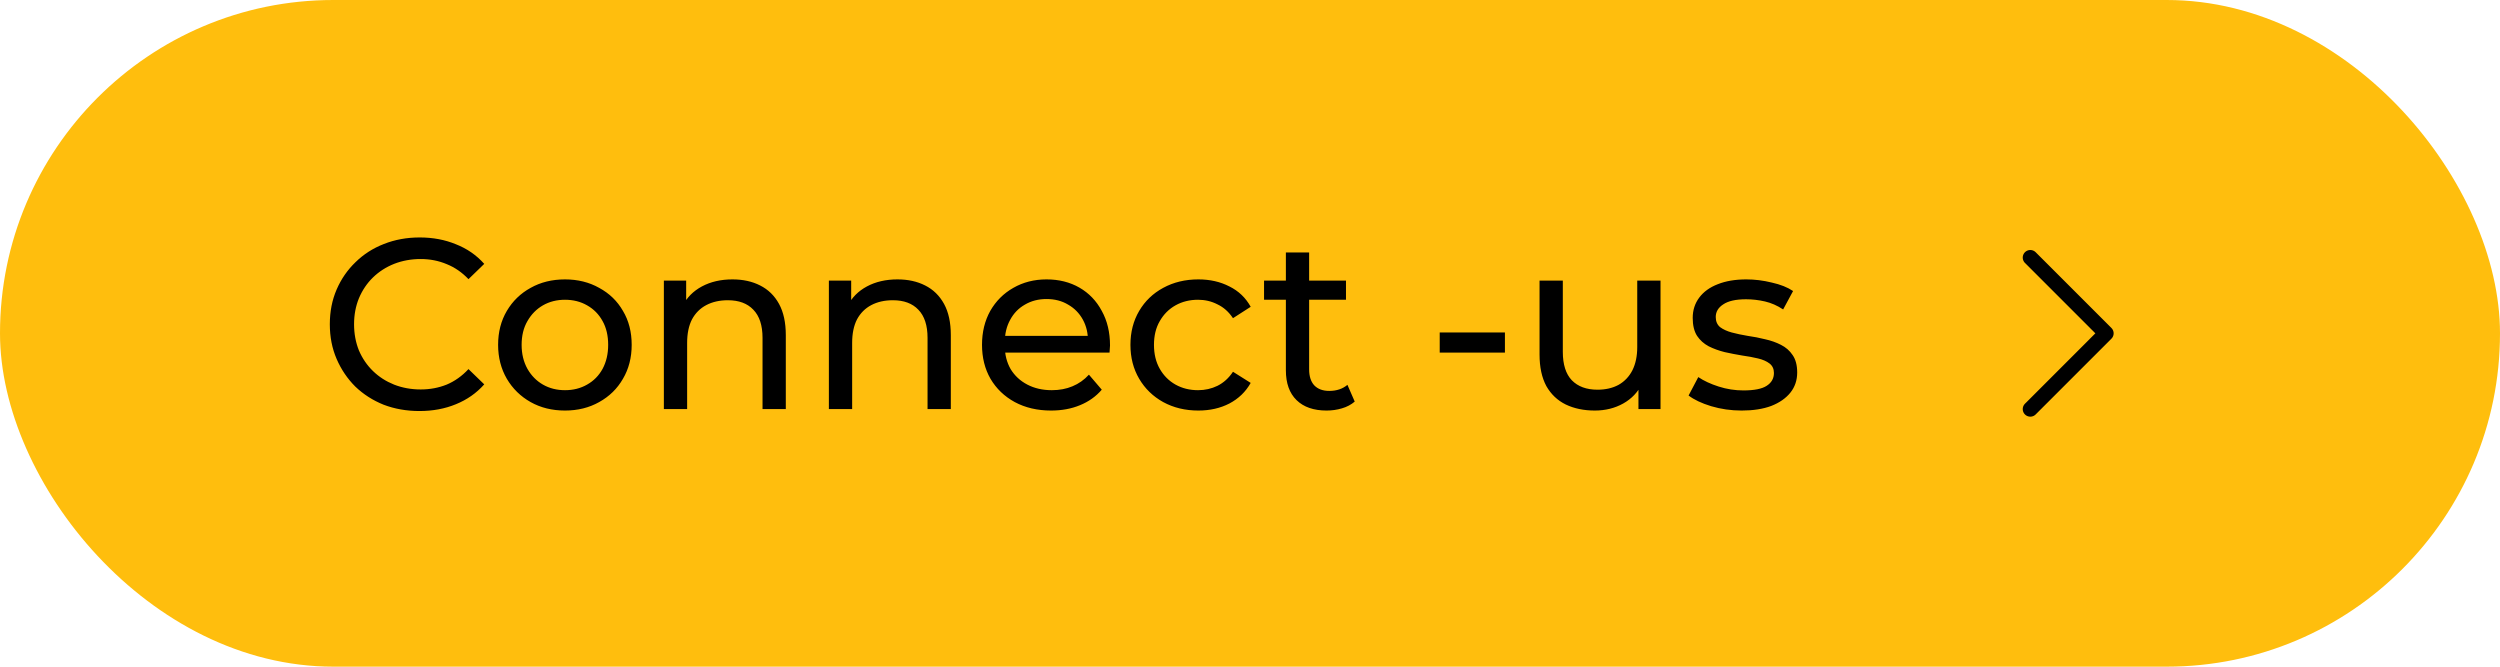 <svg width="165" height="44" viewBox="0 0 165 44" fill="none" xmlns="http://www.w3.org/2000/svg">
<rect width="165" height="44" rx="22" fill="#FFBE0D"/>
<path d="M27.688 27.128C26.835 27.128 26.045 26.989 25.32 26.712C24.605 26.424 23.981 26.024 23.448 25.512C22.925 24.989 22.515 24.381 22.216 23.688C21.917 22.995 21.768 22.232 21.768 21.4C21.768 20.568 21.917 19.805 22.216 19.112C22.515 18.419 22.931 17.816 23.464 17.304C23.997 16.781 24.621 16.381 25.336 16.104C26.061 15.816 26.851 15.672 27.704 15.672C28.568 15.672 29.363 15.821 30.088 16.12C30.824 16.408 31.448 16.84 31.96 17.416L30.92 18.424C30.493 17.976 30.013 17.645 29.48 17.432C28.947 17.208 28.376 17.096 27.768 17.096C27.139 17.096 26.552 17.203 26.008 17.416C25.475 17.629 25.011 17.928 24.616 18.312C24.221 18.696 23.912 19.155 23.688 19.688C23.475 20.211 23.368 20.781 23.368 21.4C23.368 22.019 23.475 22.595 23.688 23.128C23.912 23.651 24.221 24.104 24.616 24.488C25.011 24.872 25.475 25.171 26.008 25.384C26.552 25.597 27.139 25.704 27.768 25.704C28.376 25.704 28.947 25.597 29.48 25.384C30.013 25.16 30.493 24.819 30.92 24.36L31.96 25.368C31.448 25.944 30.824 26.381 30.088 26.68C29.363 26.979 28.563 27.128 27.688 27.128ZM37.291 27.096C36.438 27.096 35.681 26.909 35.019 26.536C34.358 26.163 33.835 25.651 33.451 25C33.067 24.339 32.875 23.592 32.875 22.76C32.875 21.917 33.067 21.171 33.451 20.52C33.835 19.869 34.358 19.363 35.019 19C35.681 18.627 36.438 18.44 37.291 18.44C38.134 18.44 38.886 18.627 39.547 19C40.219 19.363 40.742 19.869 41.115 20.52C41.499 21.16 41.691 21.907 41.691 22.76C41.691 23.603 41.499 24.349 41.115 25C40.742 25.651 40.219 26.163 39.547 26.536C38.886 26.909 38.134 27.096 37.291 27.096ZM37.291 25.752C37.835 25.752 38.321 25.629 38.747 25.384C39.184 25.139 39.526 24.792 39.771 24.344C40.017 23.885 40.139 23.357 40.139 22.76C40.139 22.152 40.017 21.629 39.771 21.192C39.526 20.744 39.184 20.397 38.747 20.152C38.321 19.907 37.835 19.784 37.291 19.784C36.747 19.784 36.262 19.907 35.835 20.152C35.408 20.397 35.067 20.744 34.811 21.192C34.555 21.629 34.427 22.152 34.427 22.76C34.427 23.357 34.555 23.885 34.811 24.344C35.067 24.792 35.408 25.139 35.835 25.384C36.262 25.629 36.747 25.752 37.291 25.752ZM48.343 18.44C49.037 18.44 49.645 18.573 50.167 18.84C50.701 19.107 51.117 19.512 51.415 20.056C51.714 20.6 51.863 21.288 51.863 22.12V27H50.327V22.296C50.327 21.475 50.125 20.856 49.719 20.44C49.325 20.024 48.765 19.816 48.039 19.816C47.495 19.816 47.021 19.923 46.615 20.136C46.21 20.349 45.895 20.664 45.671 21.08C45.458 21.496 45.351 22.013 45.351 22.632V27H43.815V18.52H45.287V20.808L45.047 20.2C45.325 19.645 45.751 19.213 46.327 18.904C46.903 18.595 47.575 18.44 48.343 18.44ZM59.234 18.44C59.927 18.44 60.535 18.573 61.058 18.84C61.591 19.107 62.007 19.512 62.306 20.056C62.605 20.6 62.754 21.288 62.754 22.12V27H61.218V22.296C61.218 21.475 61.015 20.856 60.61 20.44C60.215 20.024 59.655 19.816 58.93 19.816C58.386 19.816 57.911 19.923 57.506 20.136C57.101 20.349 56.786 20.664 56.562 21.08C56.349 21.496 56.242 22.013 56.242 22.632V27H54.706V18.52H56.178V20.808L55.938 20.2C56.215 19.645 56.642 19.213 57.218 18.904C57.794 18.595 58.466 18.44 59.234 18.44ZM69.373 27.096C68.466 27.096 67.666 26.909 66.973 26.536C66.29 26.163 65.757 25.651 65.373 25C64.999 24.349 64.813 23.603 64.813 22.76C64.813 21.917 64.994 21.171 65.357 20.52C65.73 19.869 66.237 19.363 66.877 19C67.527 18.627 68.258 18.44 69.069 18.44C69.89 18.44 70.615 18.621 71.245 18.984C71.874 19.347 72.365 19.859 72.717 20.52C73.079 21.171 73.261 21.933 73.261 22.808C73.261 22.872 73.255 22.947 73.245 23.032C73.245 23.117 73.239 23.197 73.229 23.272H66.013V22.168H72.429L71.805 22.552C71.815 22.008 71.703 21.523 71.469 21.096C71.234 20.669 70.909 20.339 70.493 20.104C70.087 19.859 69.613 19.736 69.069 19.736C68.535 19.736 68.061 19.859 67.645 20.104C67.229 20.339 66.903 20.675 66.669 21.112C66.434 21.539 66.317 22.029 66.317 22.584V22.84C66.317 23.405 66.445 23.912 66.701 24.36C66.967 24.797 67.335 25.139 67.805 25.384C68.274 25.629 68.813 25.752 69.421 25.752C69.922 25.752 70.375 25.667 70.781 25.496C71.197 25.325 71.559 25.069 71.869 24.728L72.717 25.72C72.333 26.168 71.853 26.509 71.277 26.744C70.711 26.979 70.077 27.096 69.373 27.096ZM79.09 27.096C78.225 27.096 77.452 26.909 76.769 26.536C76.097 26.163 75.57 25.651 75.186 25C74.802 24.349 74.609 23.603 74.609 22.76C74.609 21.917 74.802 21.171 75.186 20.52C75.57 19.869 76.097 19.363 76.769 19C77.452 18.627 78.225 18.44 79.09 18.44C79.858 18.44 80.54 18.595 81.138 18.904C81.746 19.203 82.215 19.651 82.546 20.248L81.377 21C81.1 20.584 80.759 20.28 80.353 20.088C79.959 19.885 79.532 19.784 79.073 19.784C78.519 19.784 78.023 19.907 77.585 20.152C77.148 20.397 76.802 20.744 76.546 21.192C76.29 21.629 76.162 22.152 76.162 22.76C76.162 23.368 76.29 23.896 76.546 24.344C76.802 24.792 77.148 25.139 77.585 25.384C78.023 25.629 78.519 25.752 79.073 25.752C79.532 25.752 79.959 25.656 80.353 25.464C80.759 25.261 81.1 24.952 81.377 24.536L82.546 25.272C82.215 25.859 81.746 26.312 81.138 26.632C80.54 26.941 79.858 27.096 79.09 27.096ZM87.555 27.096C86.702 27.096 86.041 26.867 85.572 26.408C85.102 25.949 84.868 25.293 84.868 24.44V16.664H86.403V24.376C86.403 24.835 86.516 25.187 86.74 25.432C86.974 25.677 87.305 25.8 87.731 25.8C88.212 25.8 88.612 25.667 88.931 25.4L89.412 26.504C89.177 26.707 88.894 26.856 88.564 26.952C88.243 27.048 87.907 27.096 87.555 27.096ZM83.427 19.784V18.52H88.835V19.784H83.427ZM95.021 23.272V21.944H99.325V23.272H95.021ZM105.258 27.096C104.533 27.096 103.893 26.963 103.338 26.696C102.794 26.429 102.368 26.024 102.058 25.48C101.76 24.925 101.61 24.232 101.61 23.4V18.52H103.146V23.224C103.146 24.056 103.344 24.68 103.738 25.096C104.144 25.512 104.709 25.72 105.434 25.72C105.968 25.72 106.432 25.613 106.826 25.4C107.221 25.176 107.525 24.856 107.738 24.44C107.952 24.013 108.058 23.501 108.058 22.904V18.52H109.594V27H108.138V24.712L108.378 25.32C108.101 25.885 107.685 26.323 107.13 26.632C106.576 26.941 105.952 27.096 105.258 27.096ZM114.951 27.096C114.247 27.096 113.575 27 112.935 26.808C112.305 26.616 111.809 26.381 111.447 26.104L112.087 24.888C112.449 25.133 112.897 25.341 113.431 25.512C113.964 25.683 114.508 25.768 115.062 25.768C115.777 25.768 116.289 25.667 116.599 25.464C116.919 25.261 117.079 24.979 117.079 24.616C117.079 24.349 116.983 24.141 116.791 23.992C116.599 23.843 116.343 23.731 116.023 23.656C115.713 23.581 115.367 23.517 114.983 23.464C114.599 23.4 114.215 23.325 113.831 23.24C113.447 23.144 113.095 23.016 112.775 22.856C112.455 22.685 112.199 22.456 112.007 22.168C111.815 21.869 111.719 21.475 111.719 20.984C111.719 20.472 111.863 20.024 112.151 19.64C112.439 19.256 112.844 18.963 113.367 18.76C113.9 18.547 114.529 18.44 115.255 18.44C115.809 18.44 116.369 18.509 116.935 18.648C117.511 18.776 117.98 18.963 118.343 19.208L117.687 20.424C117.303 20.168 116.903 19.992 116.487 19.896C116.071 19.8 115.655 19.752 115.239 19.752C114.567 19.752 114.065 19.864 113.735 20.088C113.404 20.301 113.239 20.579 113.239 20.92C113.239 21.208 113.335 21.432 113.527 21.592C113.729 21.741 113.985 21.859 114.295 21.944C114.615 22.029 114.967 22.104 115.351 22.168C115.735 22.221 116.119 22.296 116.503 22.392C116.887 22.477 117.233 22.6 117.543 22.76C117.863 22.92 118.119 23.144 118.311 23.432C118.513 23.72 118.615 24.104 118.615 24.584C118.615 25.096 118.465 25.539 118.167 25.912C117.868 26.285 117.447 26.579 116.903 26.792C116.359 26.995 115.708 27.096 114.951 27.096Z" fill="black"/>
<g clip-path="url(#clip0_856_71)">
<g clip-path="url(#clip1_856_71)">
<mask id="mask0_856_71" style="mask-type:luminance" maskUnits="userSpaceOnUse" x="128" y="14" width="16" height="16">
<path d="M144 14H128V30H144V14Z" fill="white"/>
</mask>
<g mask="url(#mask0_856_71)">
<path d="M134 17L139 22L134 27" stroke="black" stroke-linecap="round" stroke-linejoin="round"/>
</g>
</g>
</g>
<defs>
<clipPath id="clip0_856_71">
<rect width="16" height="17" fill="white" transform="translate(128 13.5)"/>
</clipPath>
<clipPath id="clip1_856_71">
<rect width="16" height="17" fill="white" transform="translate(128 13.5)"/>
</clipPath>
</defs>
</svg>
